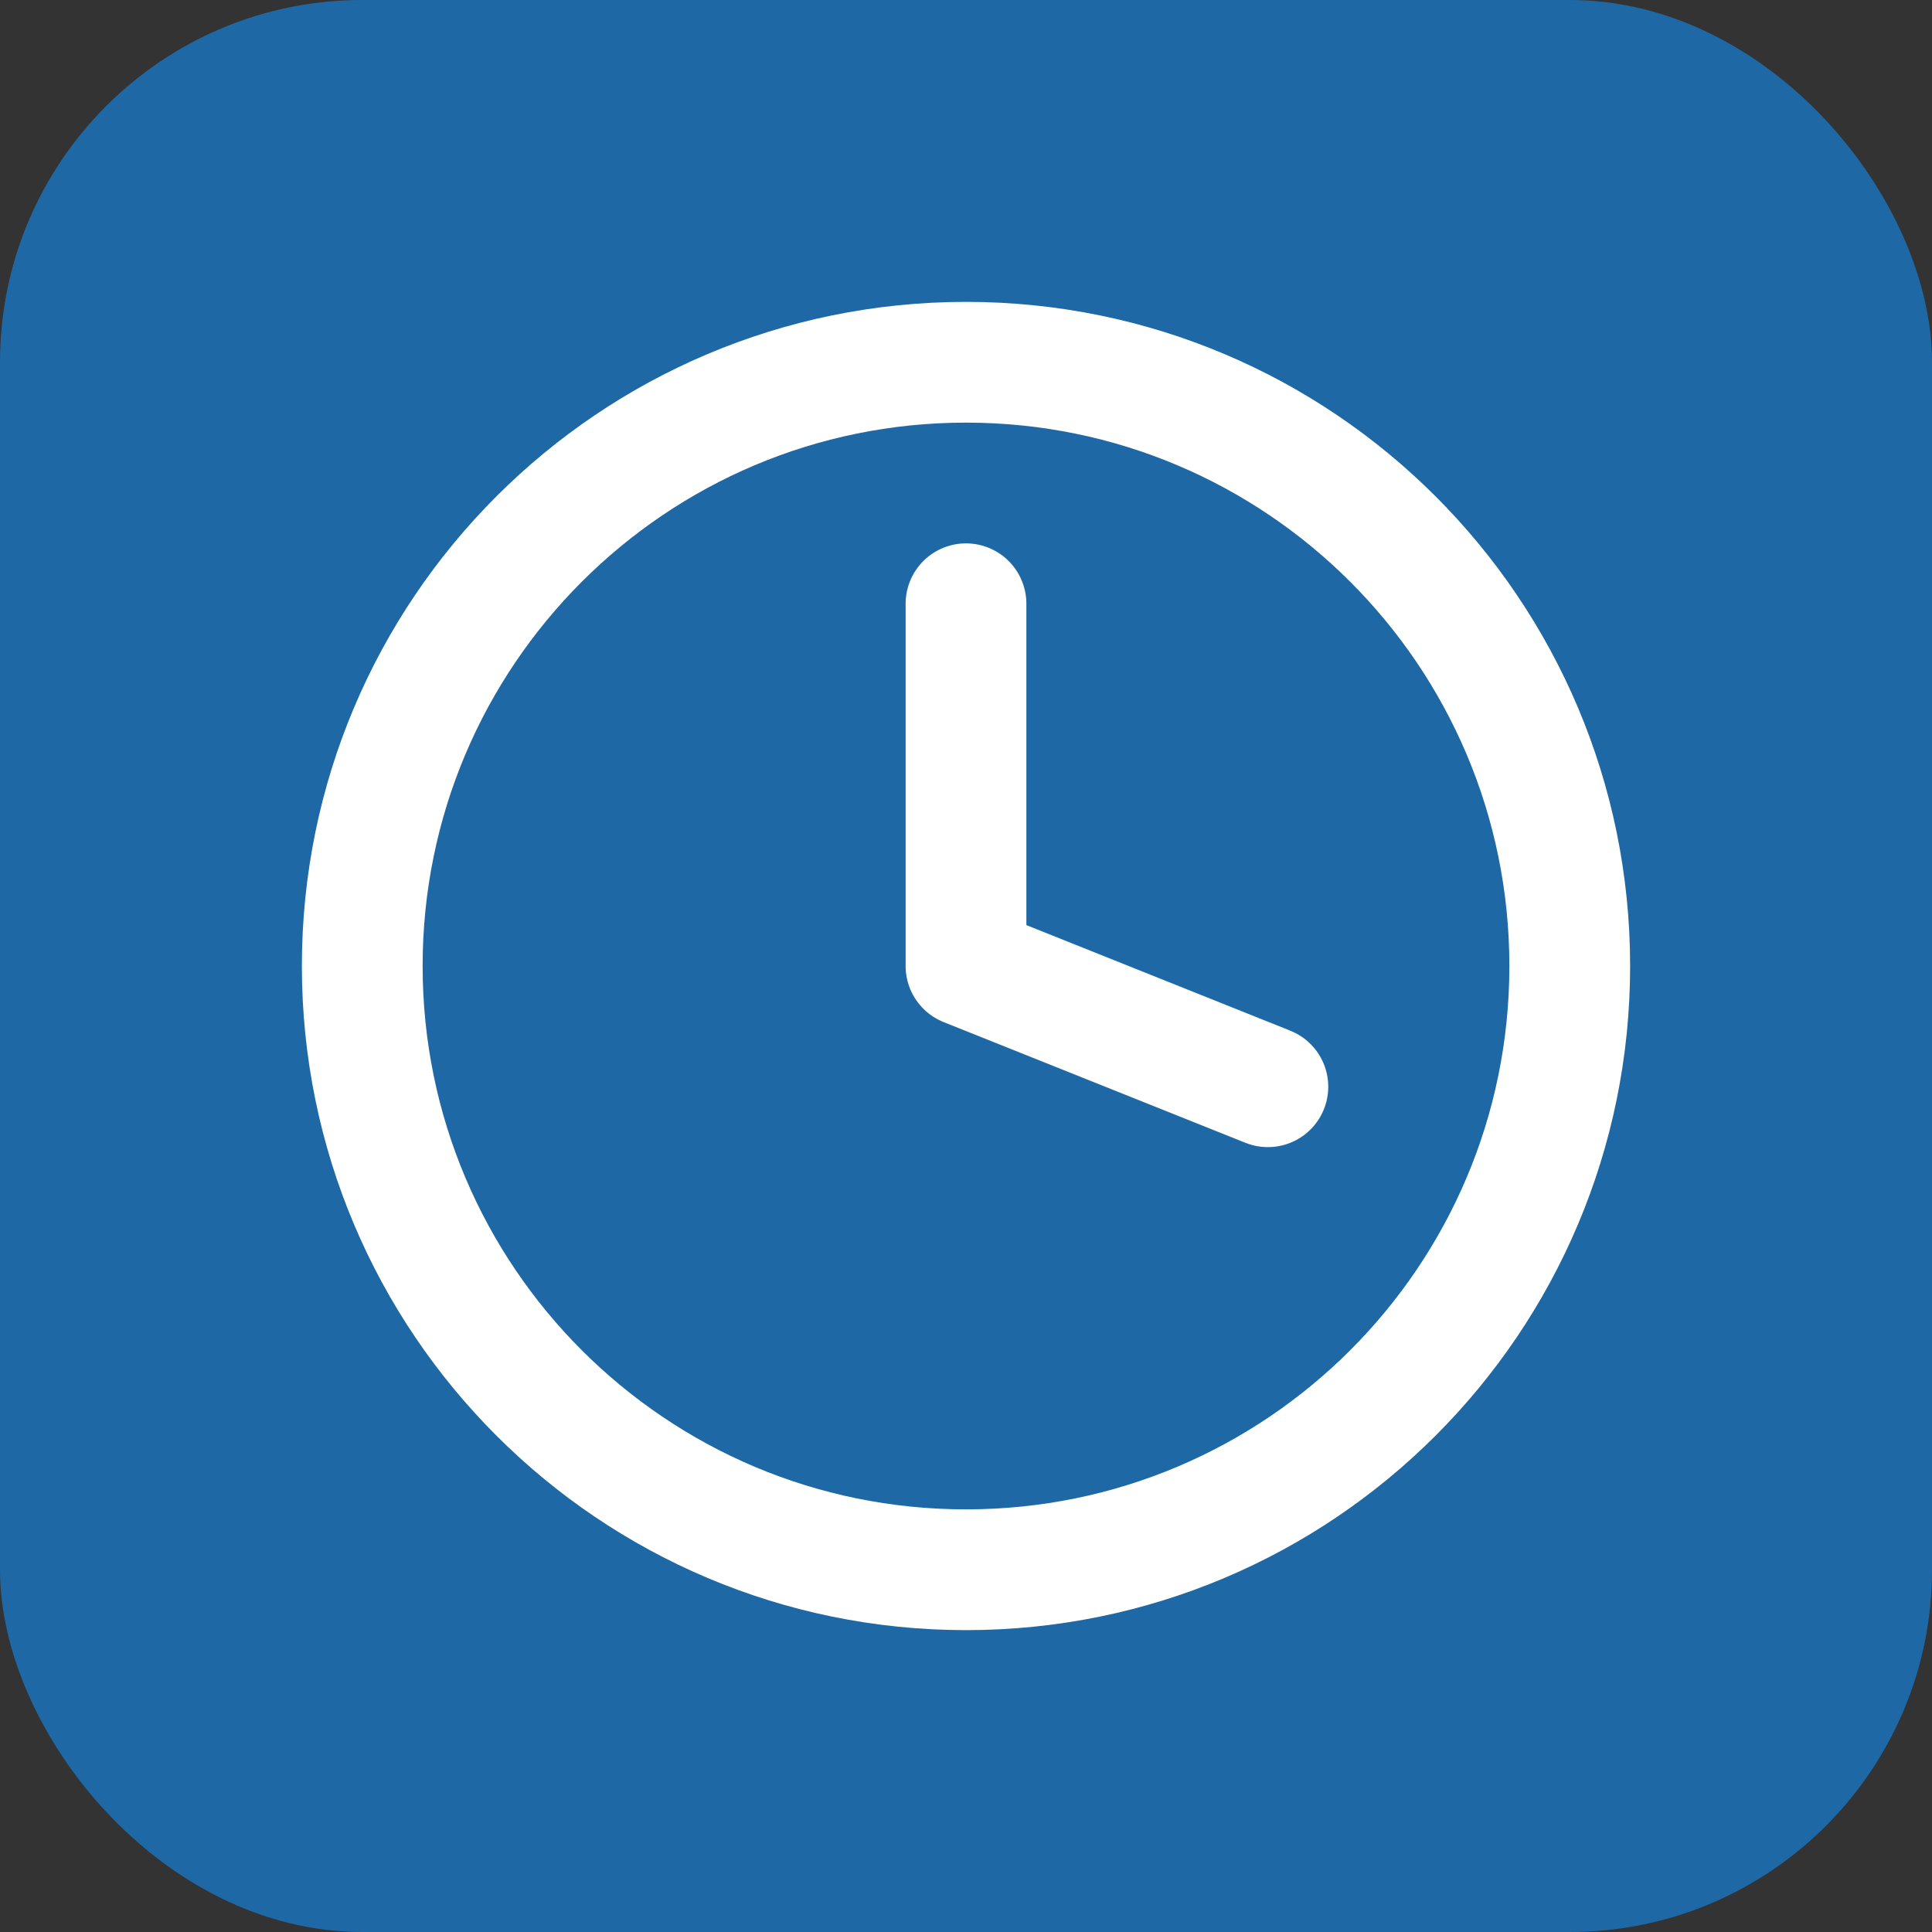<svg width="64" height="64" viewBox="0 0 64 64" fill="none" xmlns="http://www.w3.org/2000/svg">
  <rect x="0" y="0" width="64" height="64" fill="#333333" stroke="none"/>
  <rect width="64" height="64" rx="12" fill="#1e69a5"/>
  <path d="M32 12C20.954 12 12 20.954 12 32C12 43.046 20.954 52 32 52C43.046 52 52 43.046 52 32C52 20.954 43.046 12 32 12Z" stroke="#ffffff" stroke-width="4" stroke-linecap="round" stroke-linejoin="round"/>
  <path d="M32 20V32L42 36" stroke="#ffffff" stroke-width="4" stroke-linecap="round" stroke-linejoin="round"/>
</svg>